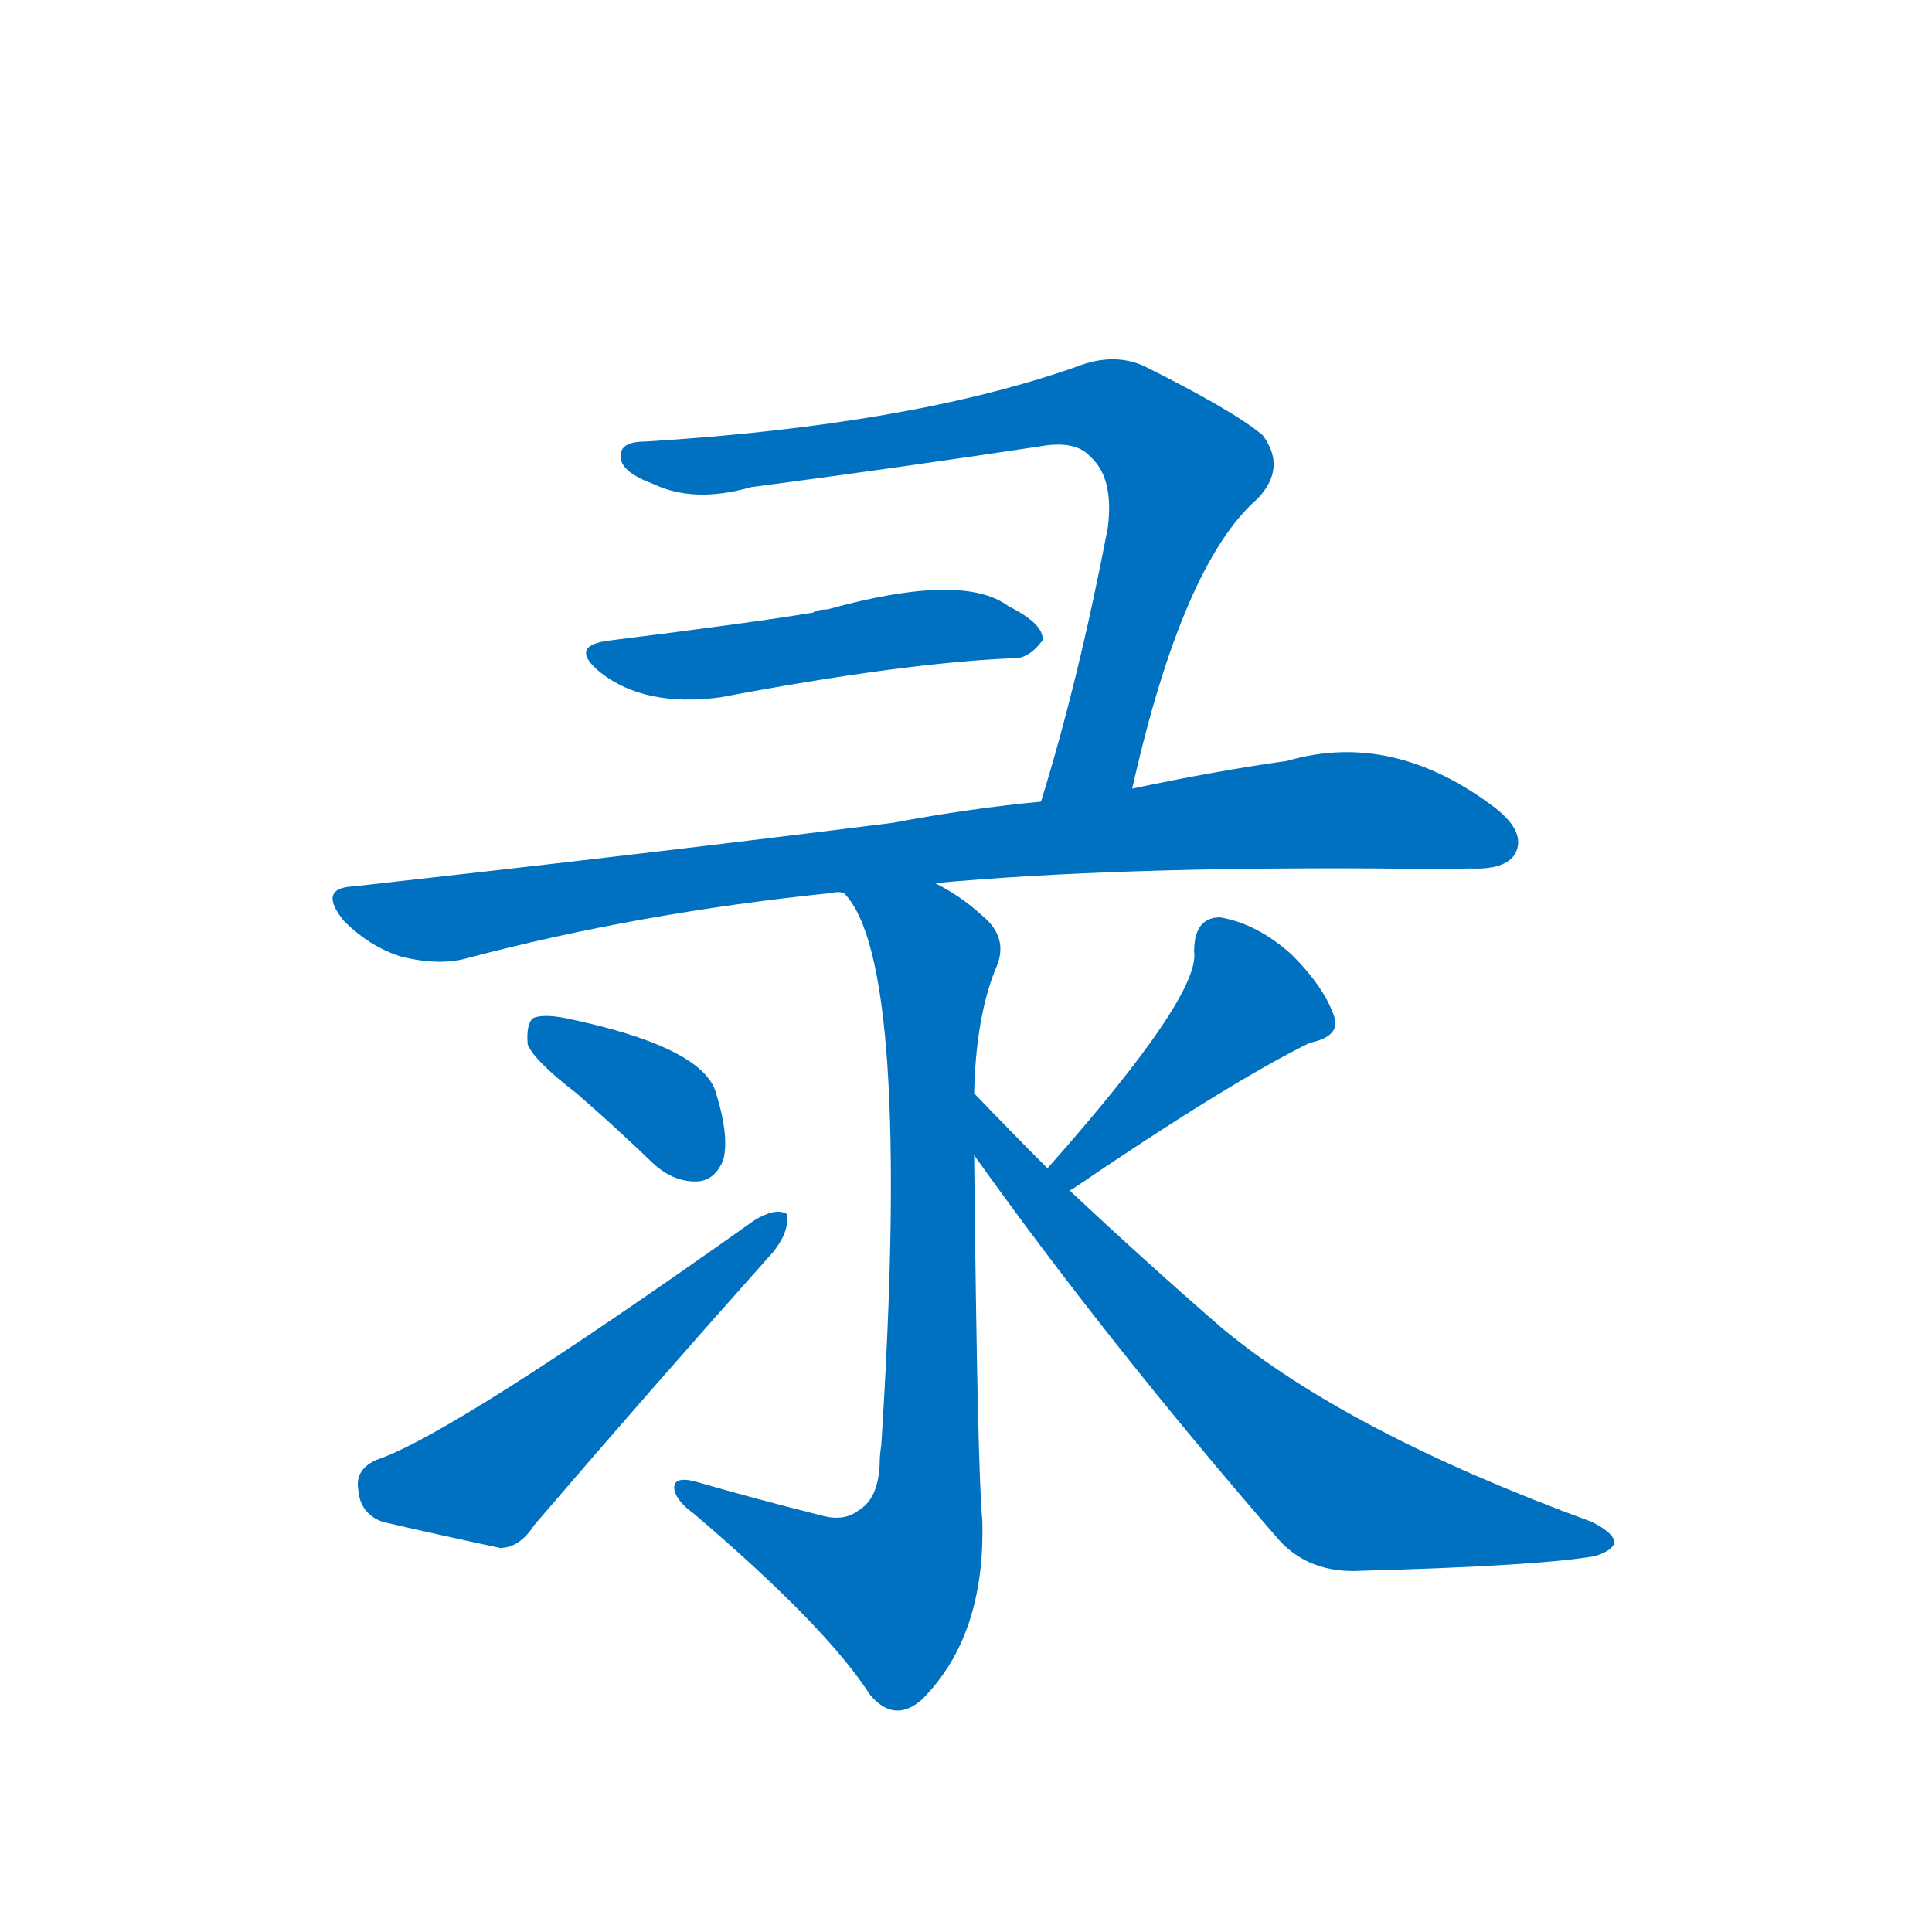 <svg width='83' height='83' >
                                <g transform="translate(3, 70) scale(0.07, -0.07)">
                                    <!-- 先将完整的字以灰色字体绘制完成，层级位于下面 -->
                                                                        <path d="M 652 516 Q 683 654 729 694 Q 747 713 732 733 Q 714 748 660 775 Q 641 784 618 775 Q 516 739 353 729 Q 337 729 338 719 Q 339 710 358 703 Q 383 691 418 701 Q 509 713 595 726 Q 617 730 626 720 Q 641 707 637 676 Q 619 582 596 508 C 587 479 645 487 652 516 Z" style="fill: #0070C0;"></path>
                                                                        <path d="M 332 607 Q 305 604 326 587 Q 353 566 399 572 Q 510 593 578 596 Q 588 595 597 607 Q 598 617 576 628 Q 548 649 465 626 Q 459 626 456 624 Q 420 618 332 607 Z" style="fill: #0070C0;"></path>
                                                                        <path d="M 596 508 Q 553 504 505 495 Q 354 476 174 456 Q 152 455 168 435 Q 184 419 203 413 Q 227 407 244 412 Q 350 440 468 452 Q 471 453 475 452 L 531 458 Q 640 468 805 467 Q 833 466 859 467 Q 881 466 887 476 Q 894 489 875 504 Q 812 552 747 533 Q 704 527 652 516 L 596 508 Z" style="fill: #0070C0;"></path>
                                                                        <path d="M 475 452 Q 517 410 498 113 Q 497 107 497 101 Q 496 80 484 73 Q 475 66 461 70 Q 421 80 383 91 Q 370 94 371 86 Q 372 79 383 71 Q 464 2 491 -40 Q 506 -58 523 -43 Q 562 -4 560 67 Q 557 98 555 291 L 555 329 Q 556 375 568 405 Q 577 424 560 438 Q 547 450 531 458 C 505 473 459 477 475 452 Z" style="fill: #0070C0;"></path>
                                                                        <path d="M 311 329 Q 333 310 358 286 Q 371 274 386 275 Q 396 276 401 288 Q 405 303 396 331 Q 386 358 305 375 Q 290 378 284 375 Q 280 371 281 359 Q 285 349 311 329 Z" style="fill: #0070C0;"></path>
                                                                        <path d="M 188 104 Q 175 98 177 86 Q 178 71 192 66 Q 222 59 264 50 Q 276 50 285 64 Q 357 148 432 232 Q 442 245 440 255 Q 433 259 420 251 Q 234 119 188 104 Z" style="fill: #0070C0;"></path>
                                                                        <path d="M 614 269 Q 614 270 615 270 Q 712 336 761 360 Q 780 364 776 376 Q 770 394 750 414 Q 729 433 706 437 Q 690 437 690 416 Q 694 389 600 283 C 580 261 590 251 614 269 Z" style="fill: #0070C0;"></path>
                                                                        <path d="M 555 291 Q 637 176 742 55 Q 761 34 793 36 Q 902 39 936 45 Q 946 48 948 53 Q 948 59 934 66 Q 784 121 707 185 Q 662 224 614 269 L 600 283 Q 578 305 555 329 C 534 351 538 315 555 291 Z" style="fill: #0070C0;"></path>
                                    
                                    
                                                                                                                                                                                                                                                                                                                                                                                                                                                                                                                                                                                                                                                                                                            </g>
                            </svg>